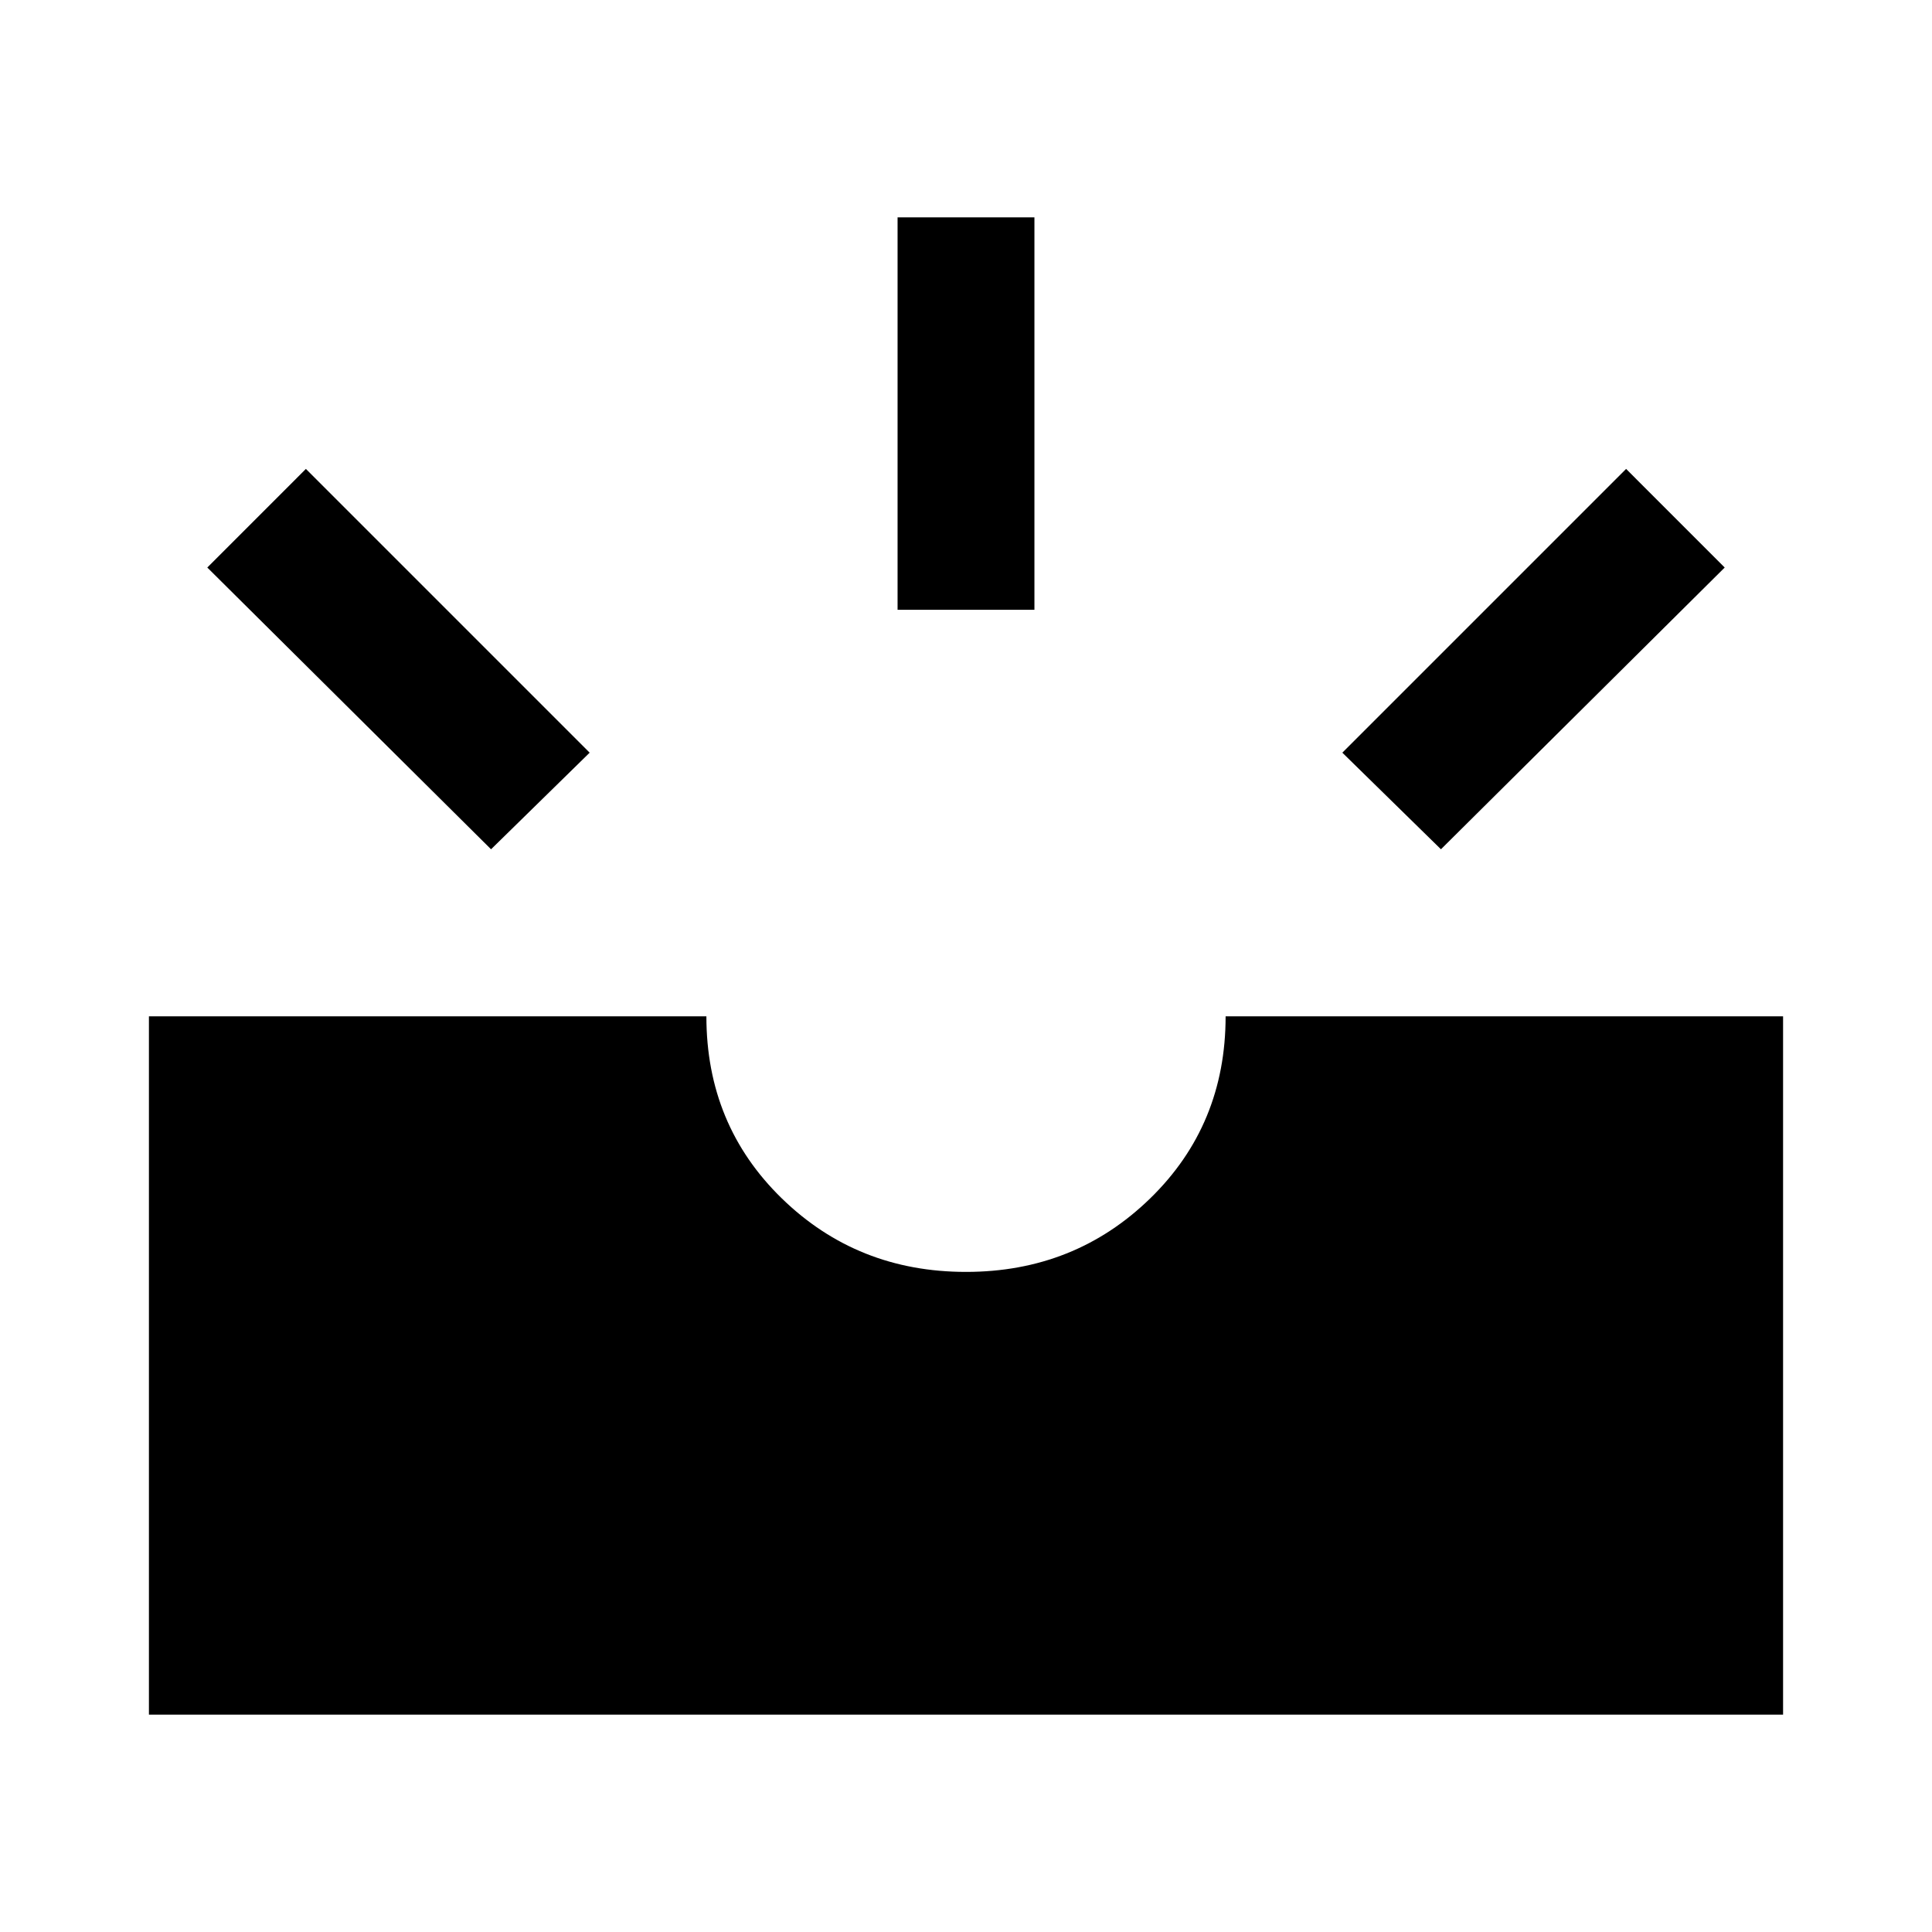 <svg xmlns="http://www.w3.org/2000/svg" height="48" width="48"><path d="M35.8 21.1 33.35 18.7 40.4 11.65 42.85 14.1ZM22.3 15.15V5.4H25.7V15.15ZM12.2 21.1 5.15 14.1 7.6 11.65 14.65 18.7ZM3.7 42.6V25.25H17.55Q17.55 27.95 19.425 29.775Q21.3 31.6 24 31.6Q26.7 31.6 28.575 29.775Q30.45 27.95 30.45 25.25H44.3V42.6Z"/></svg>